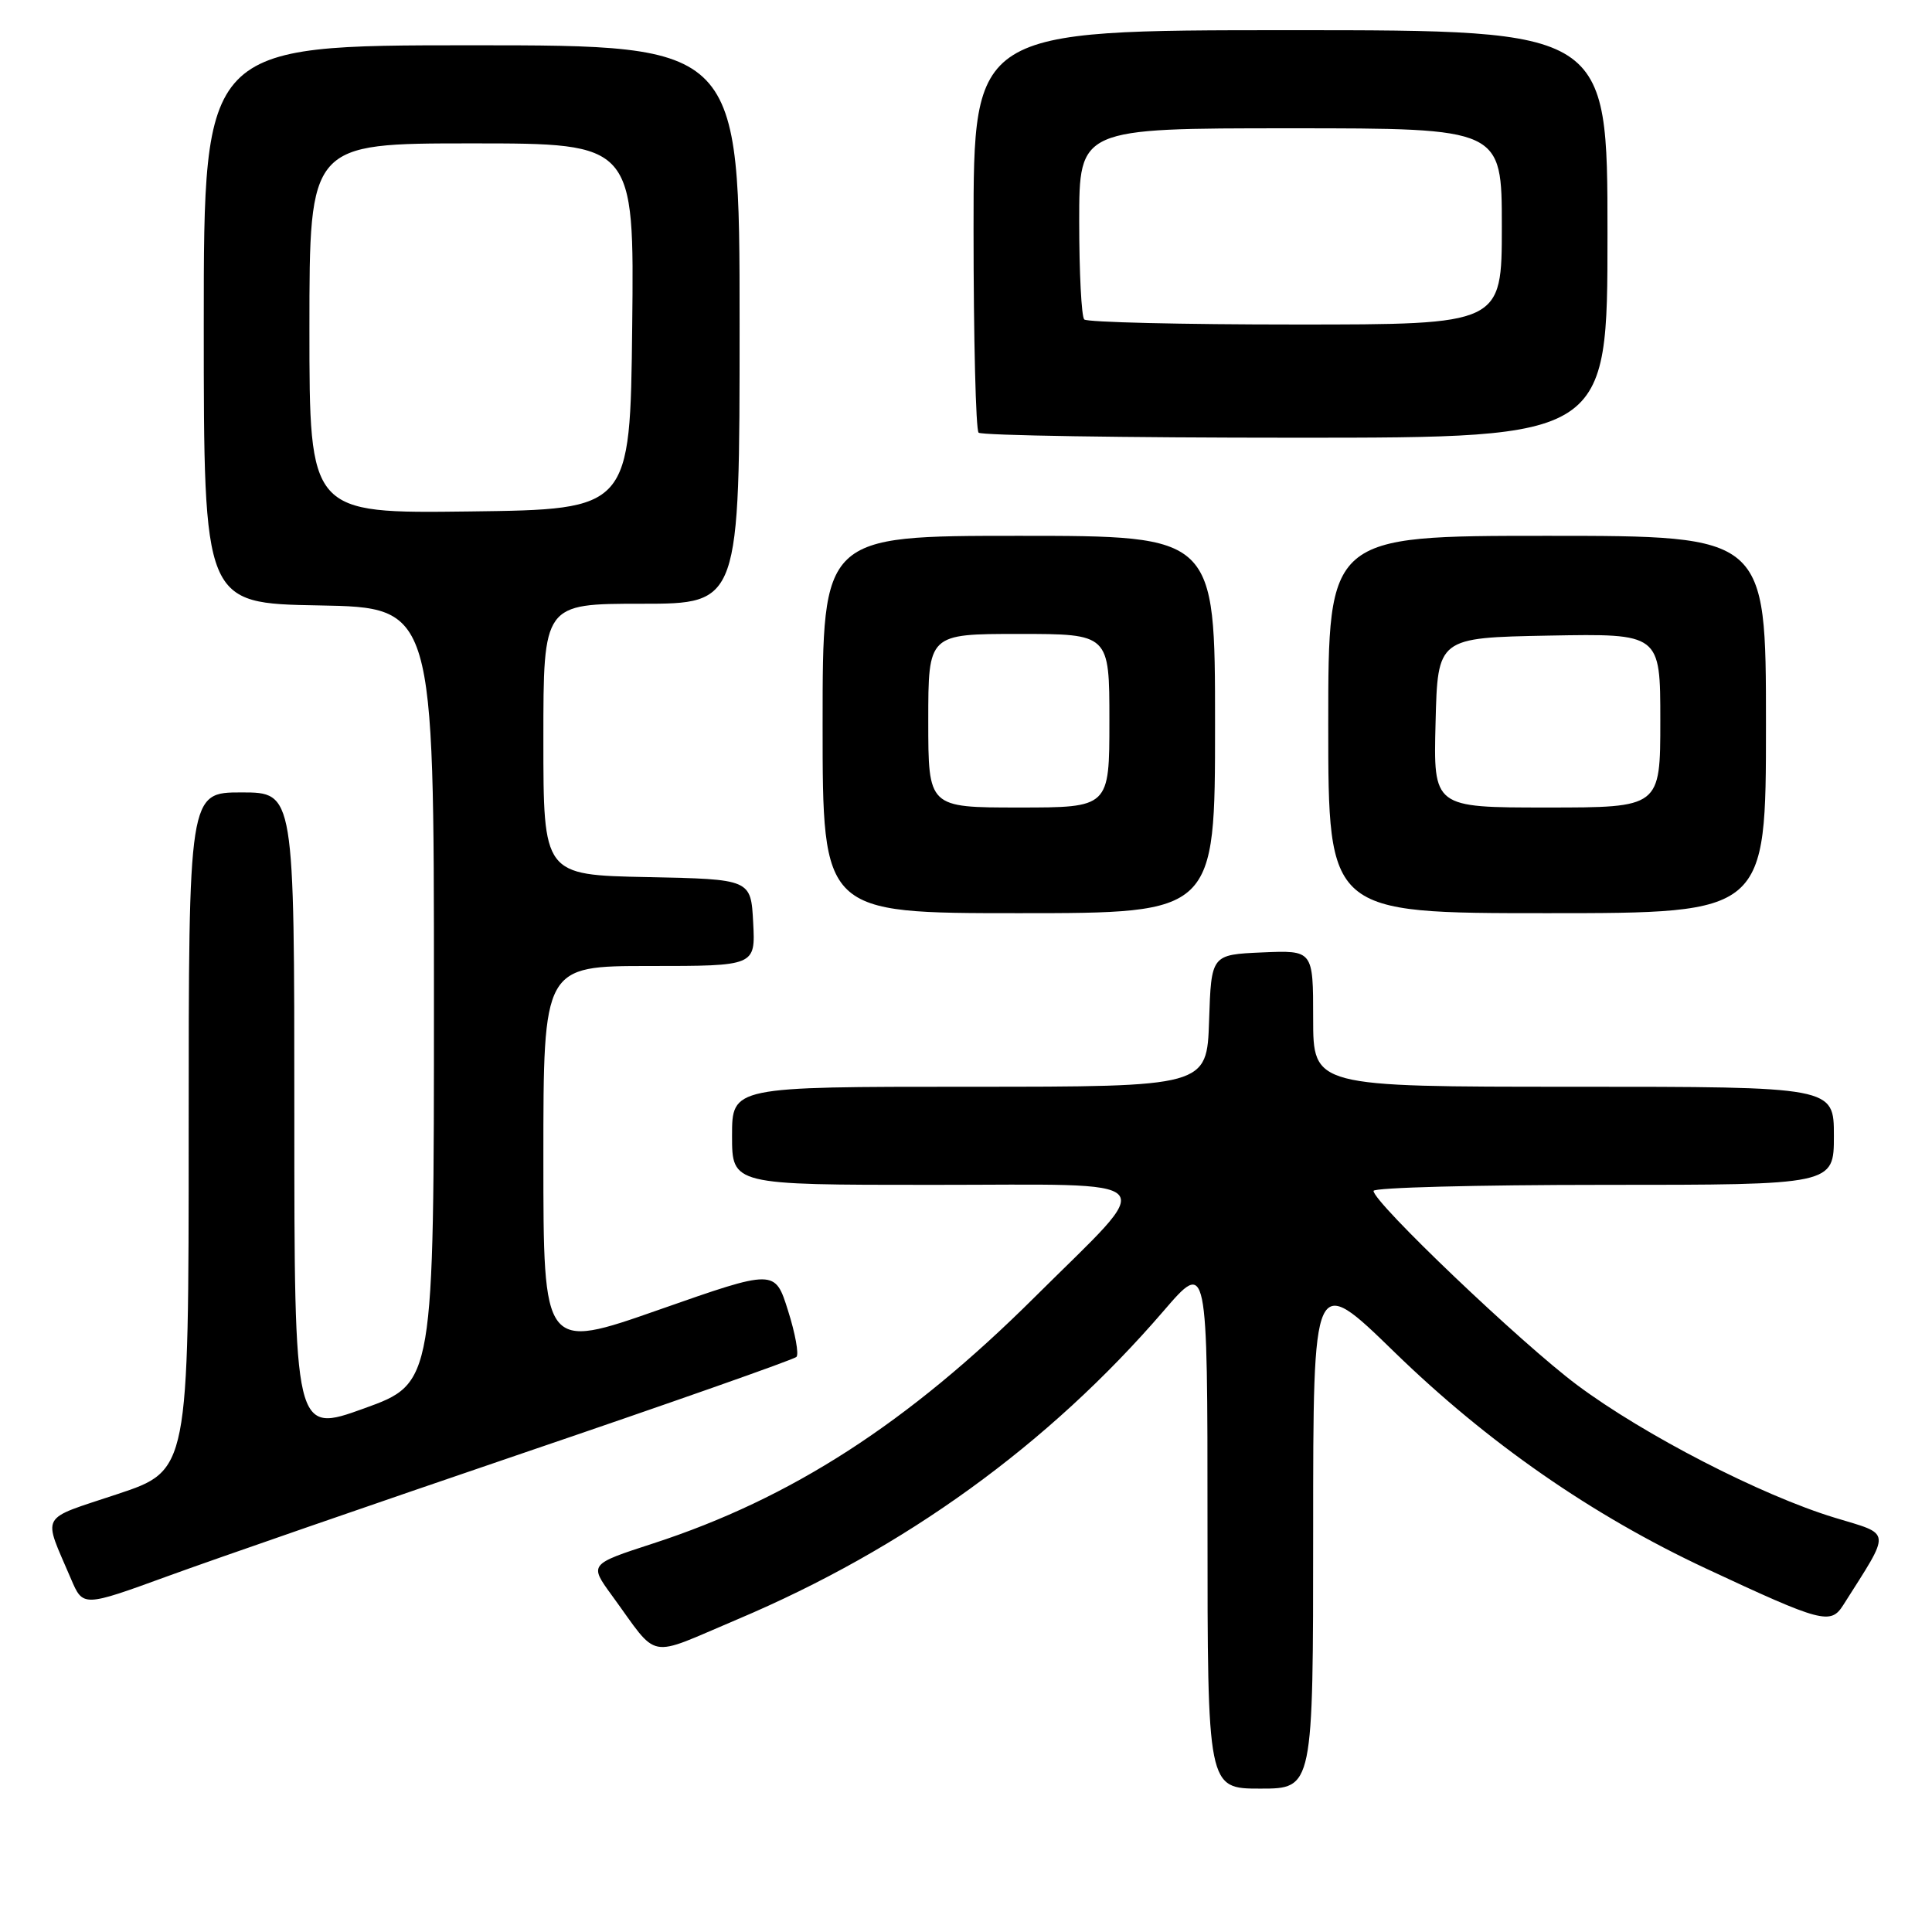 <?xml version="1.0" encoding="UTF-8" standalone="no"?>
<!DOCTYPE svg PUBLIC "-//W3C//DTD SVG 1.1//EN" "http://www.w3.org/Graphics/SVG/1.1/DTD/svg11.dtd" >
<svg xmlns="http://www.w3.org/2000/svg" xmlns:xlink="http://www.w3.org/1999/xlink" version="1.1" viewBox="0 0 256 256">
 <g >
 <path fill="currentColor"
d=" M 174.00 202.84 C 174.00 168.68 174.00 168.68 184.75 179.14 C 197.13 191.18 210.93 200.77 226.08 207.85 C 241.41 215.01 242.57 215.32 244.24 212.68 C 250.65 202.56 250.73 203.42 243.10 201.10 C 233.40 198.15 217.88 190.16 209.00 183.54 C 201.58 178.01 182.00 159.33 182.00 157.80 C 182.00 157.36 195.72 157.00 212.50 157.00 C 243.00 157.00 243.00 157.00 243.00 150.50 C 243.00 144.00 243.00 144.00 208.50 144.00 C 174.00 144.00 174.00 144.00 174.00 134.95 C 174.00 125.91 174.00 125.91 167.25 126.20 C 160.50 126.50 160.50 126.50 160.21 135.25 C 159.92 144.00 159.92 144.00 128.46 144.00 C 97.00 144.00 97.00 144.00 97.00 150.50 C 97.00 157.00 97.00 157.00 123.54 157.00 C 154.87 157.00 153.54 155.54 137.11 171.87 C 120.32 188.57 104.84 198.56 86.56 204.51 C 78.07 207.27 78.07 207.27 81.07 211.39 C 87.43 220.10 85.50 219.73 97.67 214.59 C 119.86 205.21 138.95 191.40 154.17 173.72 C 160.00 166.95 160.00 166.95 160.00 201.97 C 160.00 237.00 160.00 237.00 167.00 237.00 C 174.00 237.00 174.00 237.00 174.00 202.84 Z  M 69.20 192.58 C 88.84 185.90 105.18 180.15 105.53 179.80 C 105.88 179.46 105.38 176.70 104.42 173.67 C 102.69 168.16 102.69 168.16 87.34 173.54 C 72.00 178.92 72.00 178.92 72.00 153.46 C 72.00 128.00 72.00 128.00 86.05 128.00 C 100.10 128.00 100.10 128.00 99.80 122.25 C 99.50 116.50 99.50 116.50 85.75 116.22 C 72.00 115.94 72.00 115.94 72.00 97.97 C 72.00 80.00 72.00 80.00 85.00 80.00 C 98.00 80.00 98.00 80.00 98.00 43.00 C 98.00 6.00 98.00 6.00 62.50 6.00 C 27.00 6.00 27.00 6.00 27.00 42.97 C 27.00 79.95 27.00 79.95 42.25 80.22 C 57.50 80.50 57.50 80.50 57.50 131.89 C 57.50 183.28 57.50 183.28 48.25 186.62 C 39.00 189.96 39.00 189.96 39.00 147.48 C 39.00 105.00 39.00 105.00 32.00 105.00 C 25.00 105.00 25.00 105.00 25.00 149.92 C 25.00 194.84 25.00 194.84 15.55 197.98 C 5.06 201.48 5.65 200.40 9.41 209.22 C 11.00 212.94 11.00 212.94 22.25 208.84 C 28.44 206.58 49.57 199.27 69.20 192.58 Z  M 161.00 96.00 C 161.00 71.00 161.00 71.00 135.00 71.00 C 109.00 71.00 109.00 71.00 109.00 96.00 C 109.00 121.00 109.00 121.00 135.00 121.00 C 161.00 121.00 161.00 121.00 161.00 96.00 Z  M 234.00 96.00 C 234.00 71.00 234.00 71.00 205.00 71.00 C 176.00 71.00 176.00 71.00 176.00 96.00 C 176.00 121.00 176.00 121.00 205.00 121.00 C 234.00 121.00 234.00 121.00 234.00 96.00 Z  M 213.00 31.00 C 213.00 4.00 213.00 4.00 171.00 4.00 C 129.00 4.00 129.00 4.00 129.00 30.33 C 129.00 44.82 129.30 56.97 129.67 57.33 C 130.03 57.70 148.93 58.00 171.67 58.00 C 213.00 58.00 213.00 58.00 213.00 31.00 Z  M 41.00 43.52 C 41.00 19.00 41.00 19.00 62.52 19.00 C 84.04 19.00 84.04 19.00 83.77 43.25 C 83.50 67.50 83.50 67.50 62.25 67.77 C 41.00 68.04 41.00 68.04 41.00 43.52 Z  M 123.00 95.50 C 123.00 84.00 123.00 84.00 135.00 84.00 C 147.00 84.00 147.00 84.00 147.00 95.50 C 147.00 107.00 147.00 107.00 135.00 107.00 C 123.00 107.00 123.00 107.00 123.00 95.50 Z  M 190.22 95.75 C 190.50 84.50 190.50 84.50 205.25 84.22 C 220.00 83.95 220.00 83.95 220.00 95.47 C 220.00 107.00 220.00 107.00 204.97 107.00 C 189.93 107.00 189.93 107.00 190.22 95.75 Z  M 143.67 42.33 C 143.30 41.97 143.00 36.12 143.00 29.33 C 143.00 17.00 143.00 17.00 171.00 17.00 C 199.00 17.00 199.00 17.00 199.00 30.00 C 199.00 43.00 199.00 43.00 171.67 43.00 C 156.63 43.00 144.03 42.70 143.67 42.33 Z "/>
</g>
</svg>